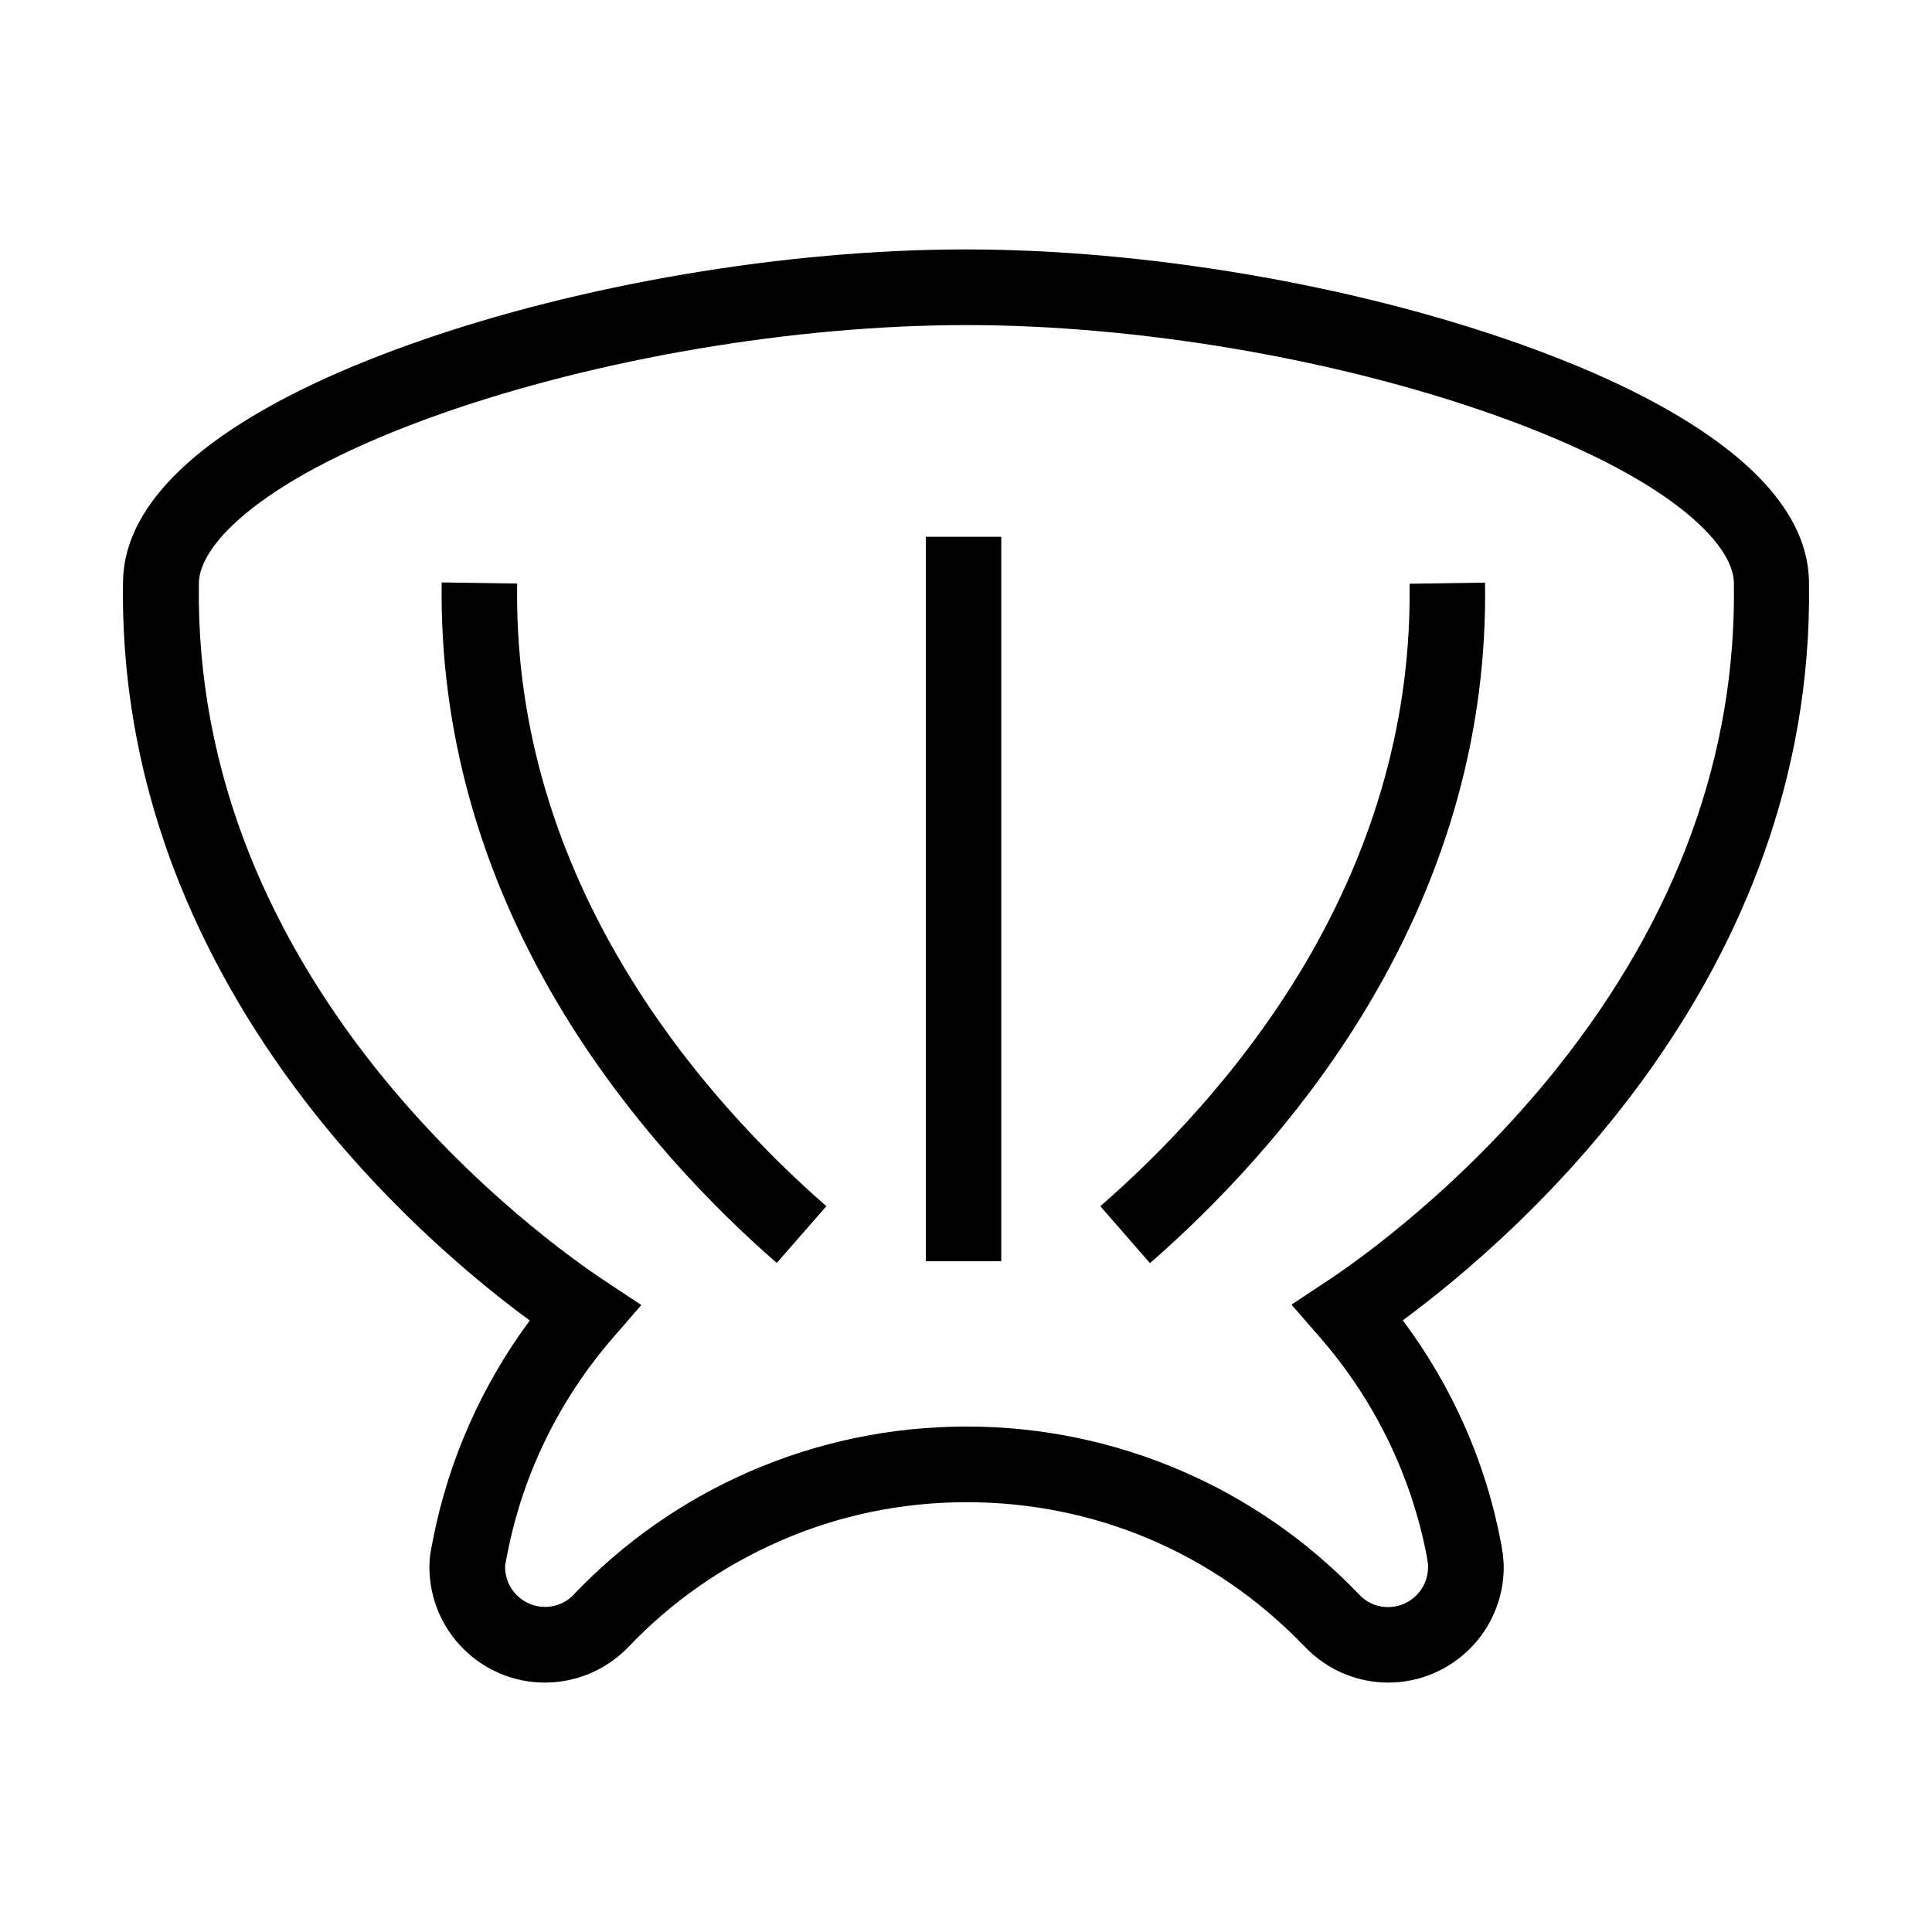 <svg t="1645176780793" class="icon" viewBox="0 0 1024 1024" version="1.1" xmlns="http://www.w3.org/2000/svg" p-id="3329" width="200" height="200"><path d="M958.8 308.9c-0.1-25.9-16.2-50.9-47.9-74.3-26.2-19.3-62.2-37.1-107.1-52.9-87.9-31-197-49.5-291.9-49.5-95.3 0-204.6 18.5-292.3 49.5-44.8 15.8-80.7 33.6-106.8 52.9C81.3 258 65.3 283 65.2 308.9c-0.8 54.6 9.4 108.5 30.3 160.2 17.1 42.2 41.3 83.3 72.1 122 41.8 52.5 86.9 89.5 113.2 108.8-25.5 34.4-43.1 74.1-51.3 116.1-0.5 2.6-1 5-1.4 7.5l-0.1 0.7-0.1 0.7c-0.2 2-0.3 3.9-0.3 5.7 0 33.7 27.4 61.2 61.2 61.2 16 0 31.2-6.2 42.7-17.3l1-1 0.7-0.7c22.9-24 49.9-42.8 80.1-56 31.3-13.7 64.6-20.6 99.1-20.6 67.7 0 130.9 26.8 178.1 75.5l1.1 1.1 1.6 1.6 0.9 0.9c11.4 10.6 26.2 16.5 41.7 16.5 33.7 0 61.2-27.4 61.2-61.2 0-2.3-0.2-4.7-0.5-7.3l-0.2-1c-0.1-0.5-0.2-0.9-0.2-1.4-0.2-1-0.3-2-0.5-2.9-8-42.7-25.9-83.2-52.1-118.2 61.9-45.7 218.3-181.6 215.3-390.9z m-255.3 370l-19 12.6 15 17.2c29.1 33.4 48.7 73.7 56.8 116.6 0.1 0.6 0.2 1.3 0.3 2 0.1 0.4 0.1 0.8 0.2 1.2 0.1 0.8 0.1 1.5 0.1 2.1 0 11.7-9.5 21.2-21.2 21.2-5.2 0-10.2-1.9-14.1-5.4-0.5-0.6-1.1-1.1-1.6-1.7l-0.9-0.9c-26.6-27.4-57.7-49-92.6-64.1-36.1-15.6-74.6-23.6-114.2-23.6-40 0-78.7 8.1-115.1 23.9-35.1 15.3-66.4 37.2-93 65l-0.3 0.4-0.5 0.5c-4 3.8-9.1 5.8-14.5 5.8-11.7 0-21.2-9.5-21.2-21.2 0-0.4 0-0.8 0.1-1.3 0.3-1.8 0.7-3.6 1.1-5.6 8.2-42.3 27.6-81.9 56.1-114.7l14.9-17.2-19-12.6c-15.8-10.4-71.2-49.4-121.8-112.9-28.4-35.7-50.7-73.4-66.3-112-18.9-46.8-28.1-95.5-27.4-144.7v-0.3c0-20.5 33.5-56.3 127.8-89.7 83.7-29.5 188-47.2 279-47.2 90.6 0 194.7 17.6 278.6 47.2 94.7 33.4 128.2 69.2 128.2 89.6v0.3c1.3 90.4-30.1 176.7-93.4 256.3-50.7 63.6-106.3 102.8-122.1 113.2z" p-id="3330"></path><path d="M330 511.4c-38.2-64.3-57-132.3-55.9-202.1l-40-0.6c-1.1 77.2 19.6 152.3 61.5 223.1C332.5 594 379.1 641 411.7 669.4l26.3-30.1c-30.4-26.5-73.8-70.2-108-127.9zM747.1 309.4c1 69.9-17.8 137.8-55.8 202.1-34.1 57.5-77.6 101.3-108.1 127.8l26.3 30.2c32.7-28.5 79.4-75.5 116.2-137.6 41.9-70.7 62.6-145.7 61.4-223.1l-40 0.6zM490.7 284.5h40v384h-40z" p-id="3331"></path></svg>